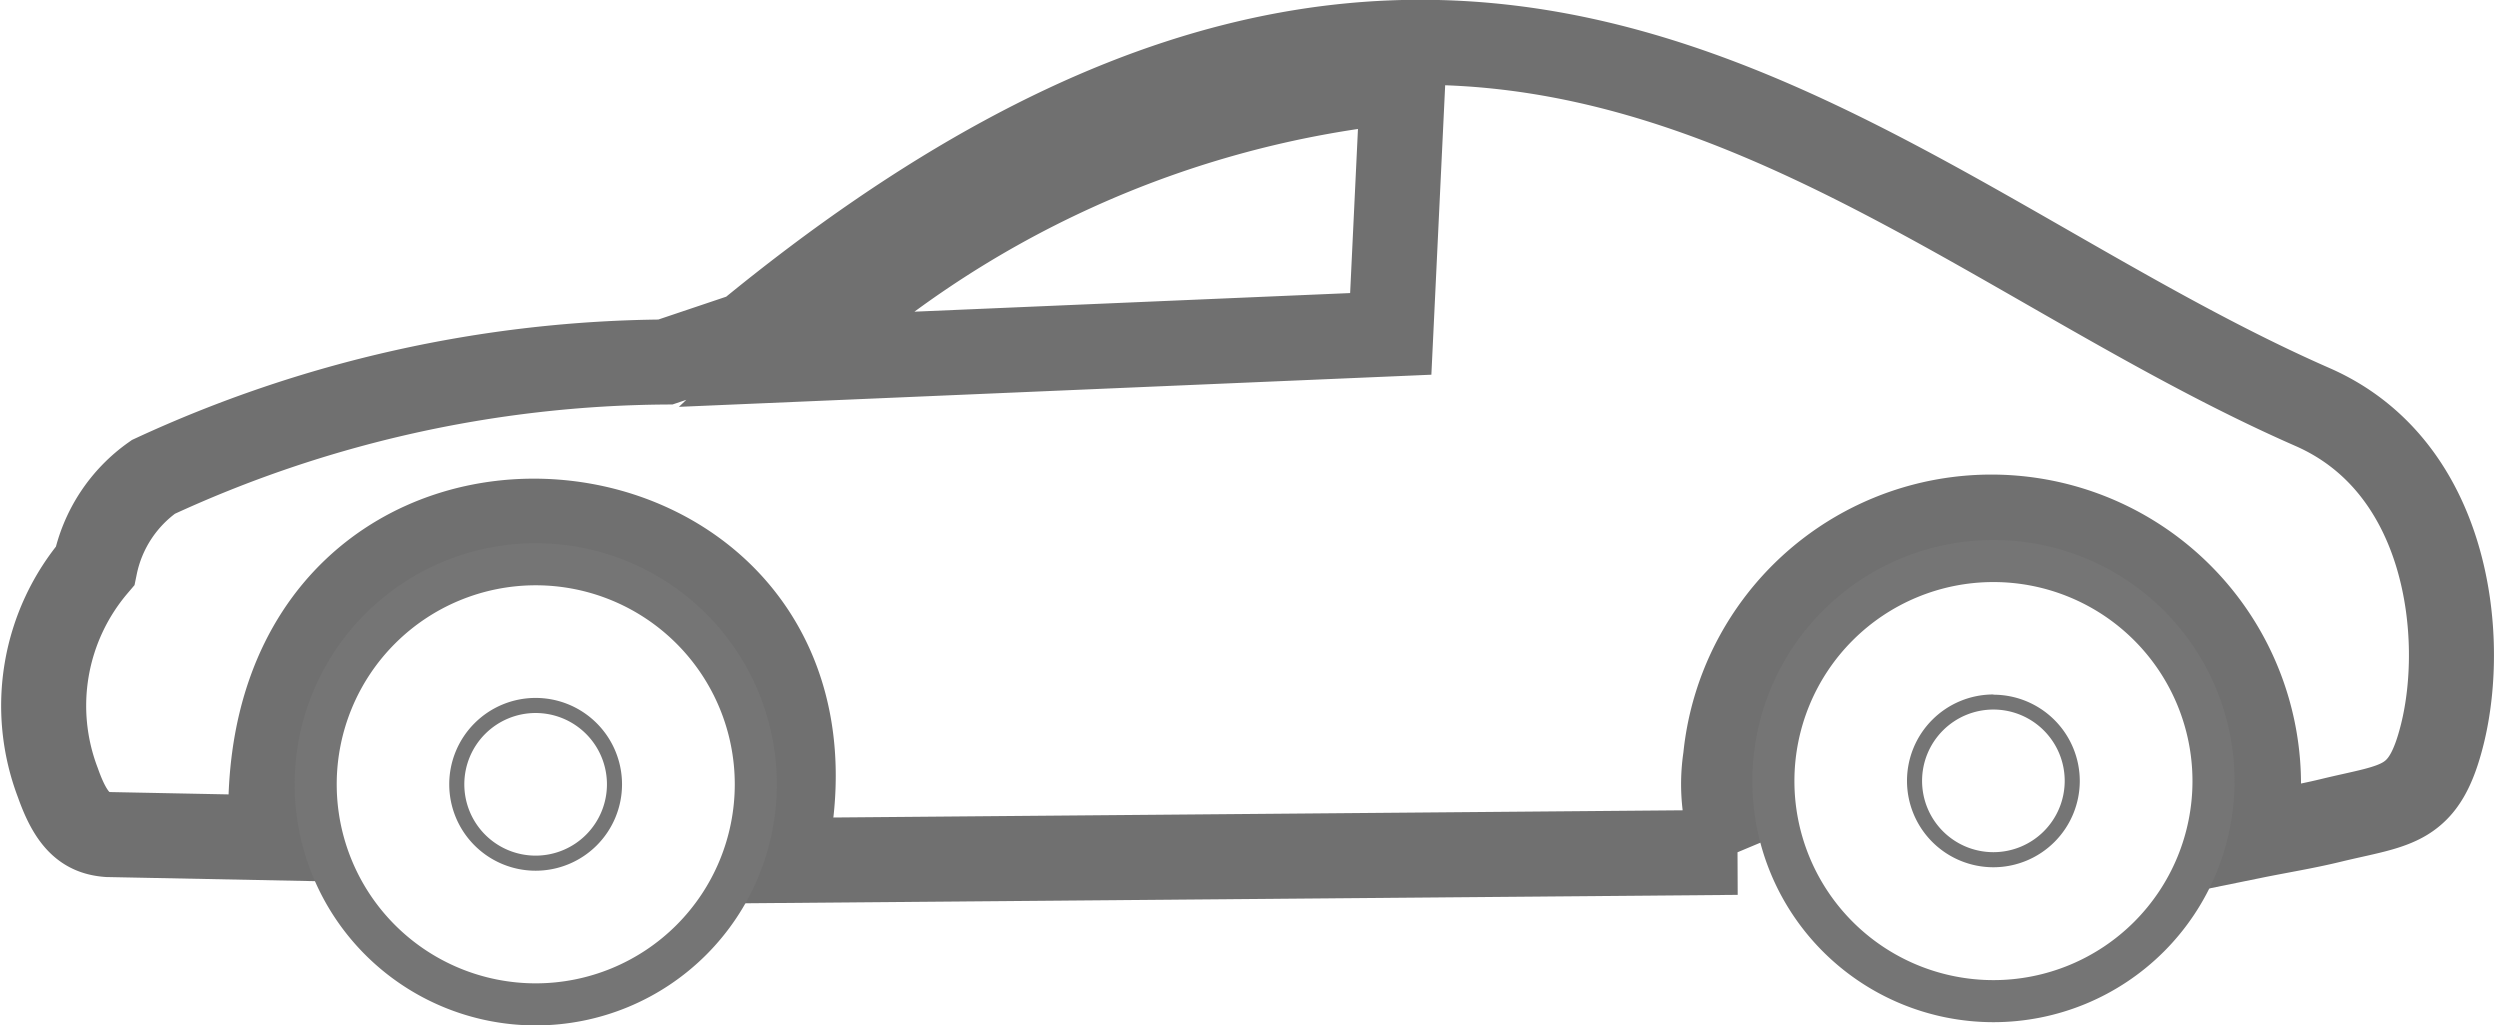 <svg xmlns="http://www.w3.org/2000/svg" width="44.102" height="18.089" viewBox="0 0 44.102 18.089">
  <g id="Group_4650" data-name="Group 4650" transform="translate(0.755 0.747)">
    <g id="Group_4507" data-name="Group 4507" transform="translate(0 0)">
      <path id="Path_2397" data-name="Path 2397" d="M82.182,97.361l.213-4.468A18.337,18.337,0,0,0,71.6,97.813ZM97.4,106.22c.452-.092.908-.165,1.357-.274,1.194-.29,1.656-.229,1.978-1.533.424-1.717.106-4.71-2.291-5.761-8.057-3.532-14.806-11.8-27.616-1.28l-1.441.485a21.854,21.854,0,0,0-9.034,2.027,2.541,2.541,0,0,0-1.028,1.57,3.808,3.808,0,0,0-.656,3.825c.24.681.493.884.885.914l2.883.057c-.433-8.055,10.767-6.934,9.019.4l16.84-.143a3.115,3.115,0,0,1-.207-1.67A4.712,4.712,0,1,1,97.4,106.22Z" transform="translate(-58.403 -92.218)" fill="none" stroke="#707070" stroke-width="1.5" fill-rule="evenodd"/>
    </g>
    <g id="Group_4508" data-name="Group 4508" transform="translate(4.441 8.779)">
      <path id="Path_2398" data-name="Path 2398" d="M110.614,202.906a3.511,3.511,0,1,0,3.511,3.511,3.511,3.511,0,0,0-3.511-3.511m0-.742a4.253,4.253,0,1,0,4.253,4.253A4.253,4.253,0,0,0,110.614,202.164Z" transform="translate(-80.644 -202.164)" fill="#757575" fill-rule="evenodd"/>
      <path id="Path_2399" data-name="Path 2399" d="M432.7,203.624a3.511,3.511,0,1,0,3.511,3.511,3.511,3.511,0,0,0-3.511-3.511m0-.742a4.253,4.253,0,1,0,4.253,4.253A4.253,4.253,0,0,0,432.7,202.882Z" transform="translate(-428.445 -202.825)" fill="#757575" fill-rule="evenodd"/>
      <path id="Path_2400" data-name="Path 2400" d="M142.058,236.6a1.258,1.258,0,1,0,1.258,1.258,1.258,1.258,0,0,0-1.258-1.258m0-.266a1.524,1.524,0,1,0,1.524,1.524A1.524,1.524,0,0,0,142.058,236.338Z" transform="translate(-112.089 -233.609)" fill="#757575" fill-rule="evenodd"/>
      <path id="Path_2401" data-name="Path 2401" d="M464.143,237.322a1.258,1.258,0,1,0,1.258,1.258,1.258,1.258,0,0,0-1.258-1.258m0-.266a1.524,1.524,0,1,0,1.524,1.524A1.524,1.524,0,0,0,464.143,237.056Z" transform="translate(-459.89 -234.27)" fill="#757575" fill-rule="evenodd"/>
    </g>
  </g>
</svg>
